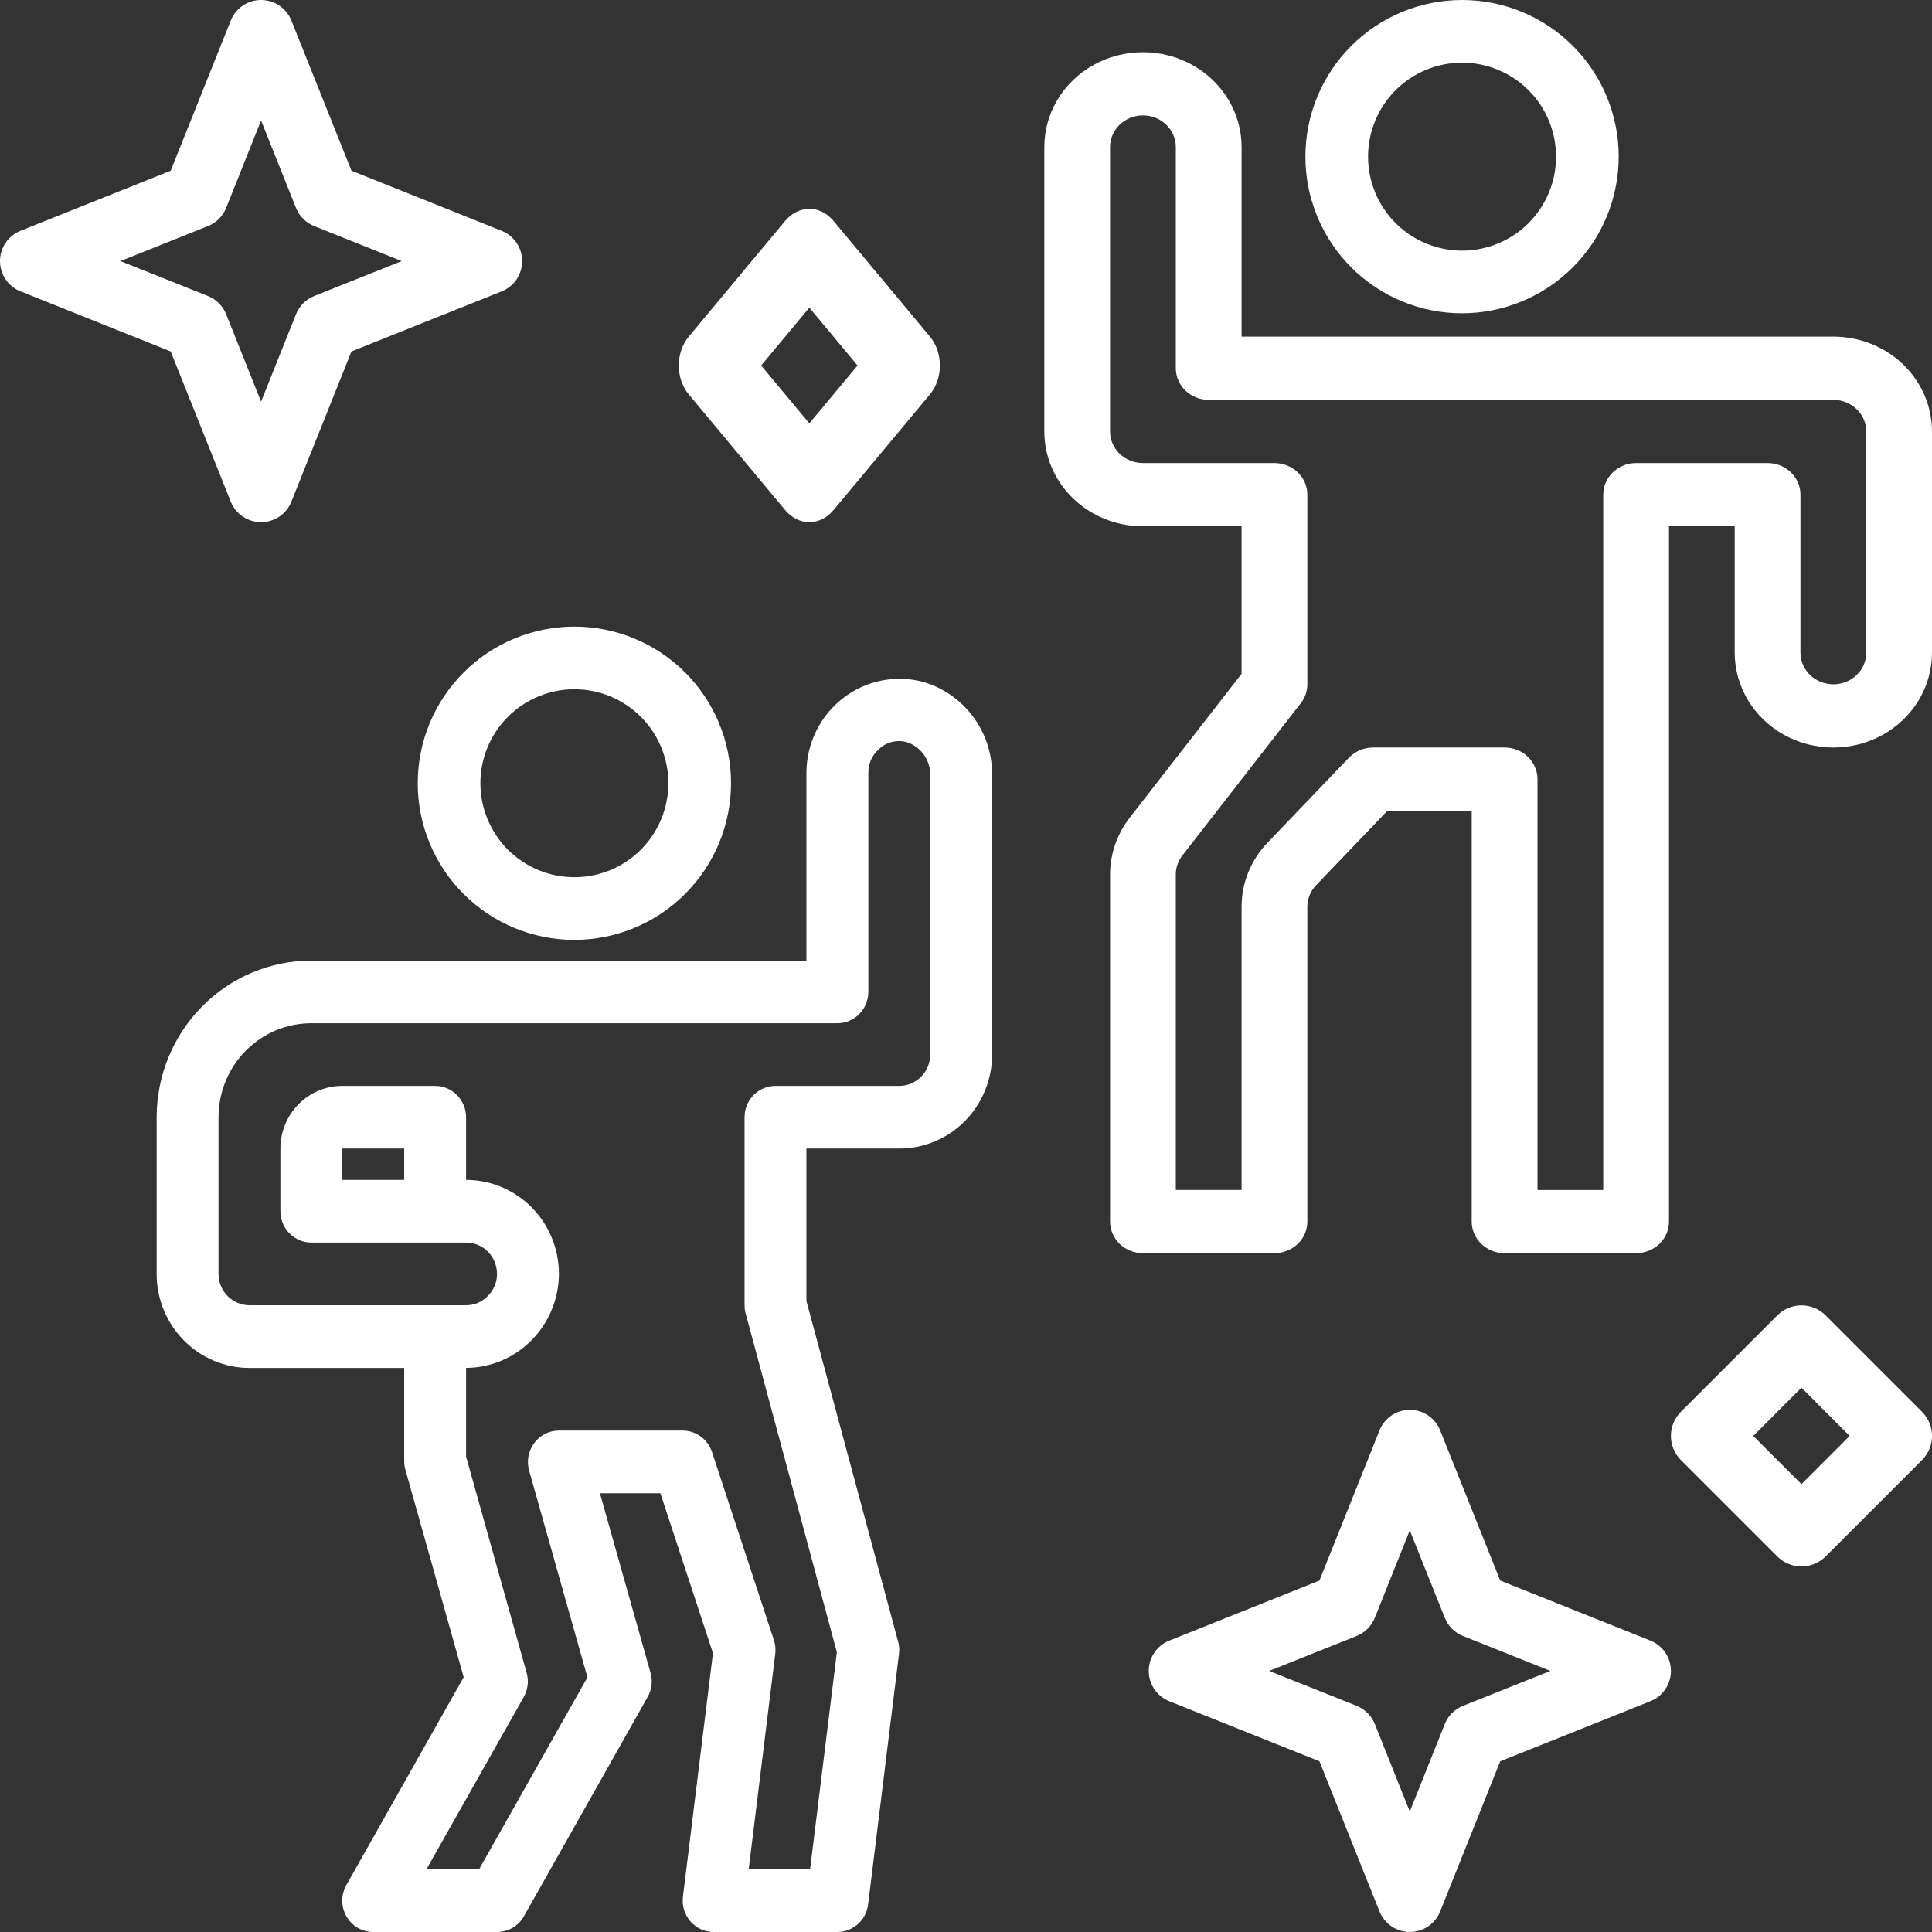 <svg width="37" height="37" viewBox="0 0 37 37" fill="none" xmlns="http://www.w3.org/2000/svg">
<rect x="0" y="0" width="37" height="37" fill="#333333" stroke="none"/>
<path d="M31 3C31 2.204 30.684 1.441 30.122 0.879C29.559 0.316 28.796 0 28 0C27.204 0 26.441 0.316 25.878 0.879C25.316 1.441 25 2.204 25 3C25 3.796 25.316 4.559 25.878 5.121C26.441 5.684 27.204 6 28 6C28.795 5.999 29.558 5.683 30.12 5.12C30.683 4.558 30.999 3.795 31 3ZM28 4.8C27.523 4.8 27.065 4.61 26.727 4.273C26.39 3.935 26.2 3.477 26.2 3C26.2 2.523 26.39 2.065 26.727 1.727C27.065 1.39 27.523 1.2 28 1.2C28.477 1.2 28.935 1.39 29.273 1.727C29.61 2.065 29.8 2.523 29.8 3C29.8 3.477 29.61 3.935 29.273 4.273C28.935 4.61 28.477 4.8 28 4.8Z" fill="white"/>
<path d="M14 15C14 14.204 13.684 13.441 13.121 12.879C12.559 12.316 11.796 12 11 12C10.204 12 9.441 12.316 8.879 12.879C8.316 13.441 8 14.204 8 15C8 15.796 8.316 16.559 8.879 17.122C9.441 17.684 10.204 18 11 18C11.795 17.999 12.558 17.683 13.12 17.12C13.683 16.558 13.999 15.795 14 15ZM11 16.8C10.523 16.8 10.065 16.61 9.727 16.273C9.39 15.935 9.2 15.477 9.2 15C9.2 14.523 9.39 14.065 9.727 13.727C10.065 13.39 10.523 13.2 11 13.2C11.477 13.2 11.935 13.39 12.273 13.727C12.61 14.065 12.8 14.523 12.8 15C12.8 15.477 12.61 15.935 12.273 16.273C11.935 16.61 11.477 16.8 11 16.8Z" fill="white"/>
<path d="M35.111 6.447H23.778V2.816C23.778 2.167 23.418 1.568 22.833 1.243C22.249 0.919 21.529 0.919 20.944 1.243C20.36 1.568 20 2.167 20 2.816V8.263C20 8.745 20.199 9.207 20.553 9.547C20.907 9.888 21.388 10.079 21.889 10.079H23.778V12.904L21.637 15.658C21.392 15.973 21.26 16.355 21.259 16.748V23.395C21.259 23.555 21.326 23.709 21.444 23.823C21.562 23.936 21.722 24 21.889 24H24.407C24.574 24 24.735 23.936 24.853 23.823C24.971 23.709 25.037 23.555 25.037 23.395V17.366C25.037 17.214 25.096 17.068 25.203 16.956L26.572 15.526H28.185V23.395C28.185 23.555 28.252 23.709 28.369 23.823C28.488 23.936 28.648 24 28.815 24H31.333C31.5 24 31.66 23.936 31.779 23.823C31.897 23.709 31.963 23.555 31.963 23.395V10.079H33.222V12.5C33.222 13.149 33.582 13.748 34.167 14.073C34.751 14.397 35.471 14.397 36.056 14.073C36.64 13.748 37 13.149 37 12.5V8.263C37 7.782 36.801 7.32 36.447 6.979C36.093 6.639 35.612 6.447 35.111 6.447ZM35.741 12.5C35.741 12.834 35.459 13.105 35.111 13.105C34.764 13.105 34.481 12.834 34.481 12.5V9.474C34.481 9.313 34.415 9.159 34.297 9.046C34.179 8.932 34.019 8.868 33.852 8.868H31.333C30.986 8.868 30.704 9.139 30.704 9.474V22.79H29.445V14.921C29.445 14.761 29.378 14.607 29.26 14.493C29.142 14.38 28.982 14.316 28.815 14.316H26.296C26.12 14.316 25.953 14.387 25.834 14.511L24.277 16.136H24.277C23.955 16.471 23.777 16.91 23.778 17.366V22.789H22.518V16.746C22.518 16.615 22.563 16.487 22.644 16.383L24.911 13.468C24.993 13.364 25.037 13.236 25.037 13.105V9.474C25.037 9.313 24.971 9.159 24.853 9.046C24.735 8.932 24.574 8.868 24.407 8.868H21.889C21.541 8.868 21.259 8.597 21.259 8.263V2.816C21.259 2.481 21.541 2.21 21.889 2.21C22.237 2.21 22.518 2.481 22.518 2.816V7.053C22.518 7.213 22.585 7.367 22.703 7.481C22.821 7.594 22.981 7.658 23.148 7.658H35.111C35.278 7.658 35.438 7.722 35.556 7.835C35.675 7.949 35.741 8.103 35.741 8.263L35.741 12.5Z" fill="white"/>
<path d="M17.66 13.054C17.129 12.919 16.566 13.039 16.134 13.379C15.702 13.719 15.447 14.24 15.444 14.795V18.396H5.963C5.177 18.397 4.424 18.713 3.869 19.276C3.313 19.838 3.001 20.601 3 21.396V24.397C3 24.875 3.187 25.333 3.521 25.67C3.854 26.008 4.306 26.198 4.778 26.198H7.741V27.98C7.741 28.035 7.748 28.09 7.763 28.144L8.88 32.12L6.634 36.1C6.528 36.286 6.528 36.515 6.634 36.7C6.74 36.886 6.936 37.001 7.148 37H9.518C9.731 37.001 9.927 36.886 10.033 36.7L12.403 32.499C12.482 32.359 12.502 32.192 12.459 32.037L11.489 28.598H12.647L13.654 31.659L13.079 36.325C13.057 36.496 13.11 36.667 13.222 36.797C13.335 36.926 13.496 37 13.666 37H16.037C16.335 37 16.588 36.775 16.625 36.474L17.217 31.673C17.227 31.596 17.222 31.516 17.201 31.441L15.444 24.917V21.996H17.222C17.693 21.996 18.146 21.807 18.479 21.469C18.812 21.132 19 20.673 19 20.196V14.861C19.007 14.451 18.879 14.052 18.636 13.725C18.393 13.398 18.05 13.162 17.66 13.054ZM17.815 20.196C17.815 20.355 17.752 20.508 17.641 20.62C17.53 20.733 17.379 20.796 17.222 20.796H14.852C14.524 20.796 14.259 21.065 14.259 21.396V24.997C14.259 25.05 14.266 25.103 14.28 25.155L16.027 31.642L15.514 35.799H14.338L14.847 31.673C14.858 31.584 14.849 31.494 14.821 31.409L13.636 27.808C13.555 27.563 13.329 27.398 13.074 27.397H10.704C10.518 27.397 10.342 27.485 10.231 27.636C10.118 27.786 10.083 27.981 10.133 28.162L11.25 32.123L9.175 35.799H8.167L10.031 32.499H10.03C10.11 32.358 10.13 32.192 10.086 32.037L8.926 27.895V26.197C9.397 26.195 9.848 26.004 10.18 25.667C10.513 25.33 10.701 24.874 10.704 24.397C10.704 23.919 10.516 23.461 10.183 23.124C9.85 22.786 9.397 22.596 8.926 22.596V21.396C8.926 21.237 8.863 21.084 8.752 20.972C8.641 20.859 8.49 20.796 8.333 20.796H6.556C6.241 20.796 5.94 20.922 5.717 21.147C5.495 21.372 5.37 21.678 5.37 21.996V23.197C5.37 23.356 5.433 23.508 5.544 23.621C5.655 23.733 5.806 23.797 5.963 23.797H8.926C9.083 23.797 9.234 23.86 9.345 23.972C9.456 24.085 9.518 24.238 9.518 24.397C9.519 24.559 9.453 24.714 9.336 24.825C9.229 24.936 9.08 24.998 8.926 24.997H4.778C4.451 24.997 4.185 24.728 4.185 24.397V21.396C4.185 20.919 4.373 20.46 4.706 20.123C5.039 19.785 5.492 19.596 5.963 19.596H16.037C16.194 19.596 16.345 19.532 16.456 19.42C16.567 19.307 16.63 19.155 16.63 18.995V14.794C16.629 14.633 16.695 14.478 16.811 14.367C16.955 14.216 17.17 14.157 17.37 14.215C17.644 14.304 17.826 14.568 17.815 14.86L17.815 20.196ZM7.741 22.596H6.556V21.996H7.741V22.596Z" fill="white"/>
<path d="M4.419 9.606C4.514 9.844 4.744 10 5 10C5.256 10 5.486 9.844 5.581 9.606L6.731 6.731L9.606 5.581C9.844 5.486 10 5.256 10 5C10 4.744 9.844 4.515 9.606 4.42L6.731 3.269L5.581 0.394C5.486 0.156 5.256 0 5 0C4.744 0 4.514 0.156 4.419 0.394L3.269 3.269L0.394 4.419C0.156 4.514 0 4.744 0 5C0 5.256 0.156 5.486 0.394 5.58L3.269 6.731L4.419 9.606ZM3.982 4.33C4.141 4.267 4.267 4.141 4.331 3.982L5 2.307L5.669 3.982C5.733 4.141 5.859 4.267 6.018 4.33L7.693 5L6.018 5.669C5.859 5.733 5.733 5.859 5.669 6.018L5 7.692L4.331 6.018C4.267 5.859 4.141 5.733 3.982 5.669L2.307 5L3.982 4.33Z" fill="white"/>
<path d="M31.606 31.419L28.731 30.269L27.581 27.394C27.486 27.156 27.256 27 27 27C26.744 27 26.514 27.156 26.419 27.394L25.269 30.269L22.394 31.419C22.156 31.514 22 31.744 22 32C22 32.256 22.156 32.486 22.394 32.581L25.269 33.731L26.419 36.606C26.514 36.844 26.744 37 27 37C27.256 37 27.486 36.844 27.581 36.606L28.731 33.731L31.606 32.581C31.844 32.486 32 32.256 32 32C32 31.744 31.844 31.514 31.606 31.419ZM28.018 32.669C27.858 32.733 27.732 32.859 27.669 33.018L26.999 34.693L26.33 33.018C26.266 32.859 26.14 32.733 25.981 32.669L24.307 32L25.981 31.331C26.14 31.267 26.266 31.141 26.33 30.982L26.999 29.308L27.669 30.982C27.732 31.141 27.858 31.267 28.018 31.331L29.692 32L28.018 32.669Z" fill="white"/>
<path d="M15.5 10C15.327 10 15.161 9.917 15.038 9.77L13.191 7.554L13.191 7.554C12.936 7.248 12.936 6.752 13.191 6.446L15.038 4.229L15.038 4.23C15.293 3.923 15.707 3.923 15.962 4.23L17.809 6.446L17.809 6.446C18.064 6.752 18.064 7.248 17.809 7.554L15.962 9.77L15.962 9.77C15.839 9.917 15.673 10 15.5 10ZM14.577 7L15.5 8.108L16.423 7L15.5 5.892L14.577 7Z" fill="white"/>
<path d="M34.5 30C34.327 30 34.161 29.931 34.038 29.808L32.191 27.961L32.191 27.962C31.936 27.707 31.936 27.293 32.191 27.038L34.038 25.191L34.038 25.191C34.293 24.936 34.707 24.936 34.962 25.191L36.809 27.038L36.809 27.038C37.064 27.293 37.064 27.707 36.809 27.962L34.962 29.809L34.962 29.808C34.839 29.931 34.673 30 34.5 30ZM33.577 27.5L34.5 28.423L35.423 27.5L34.5 26.576L33.577 27.5Z" fill="white"/>
</svg>
